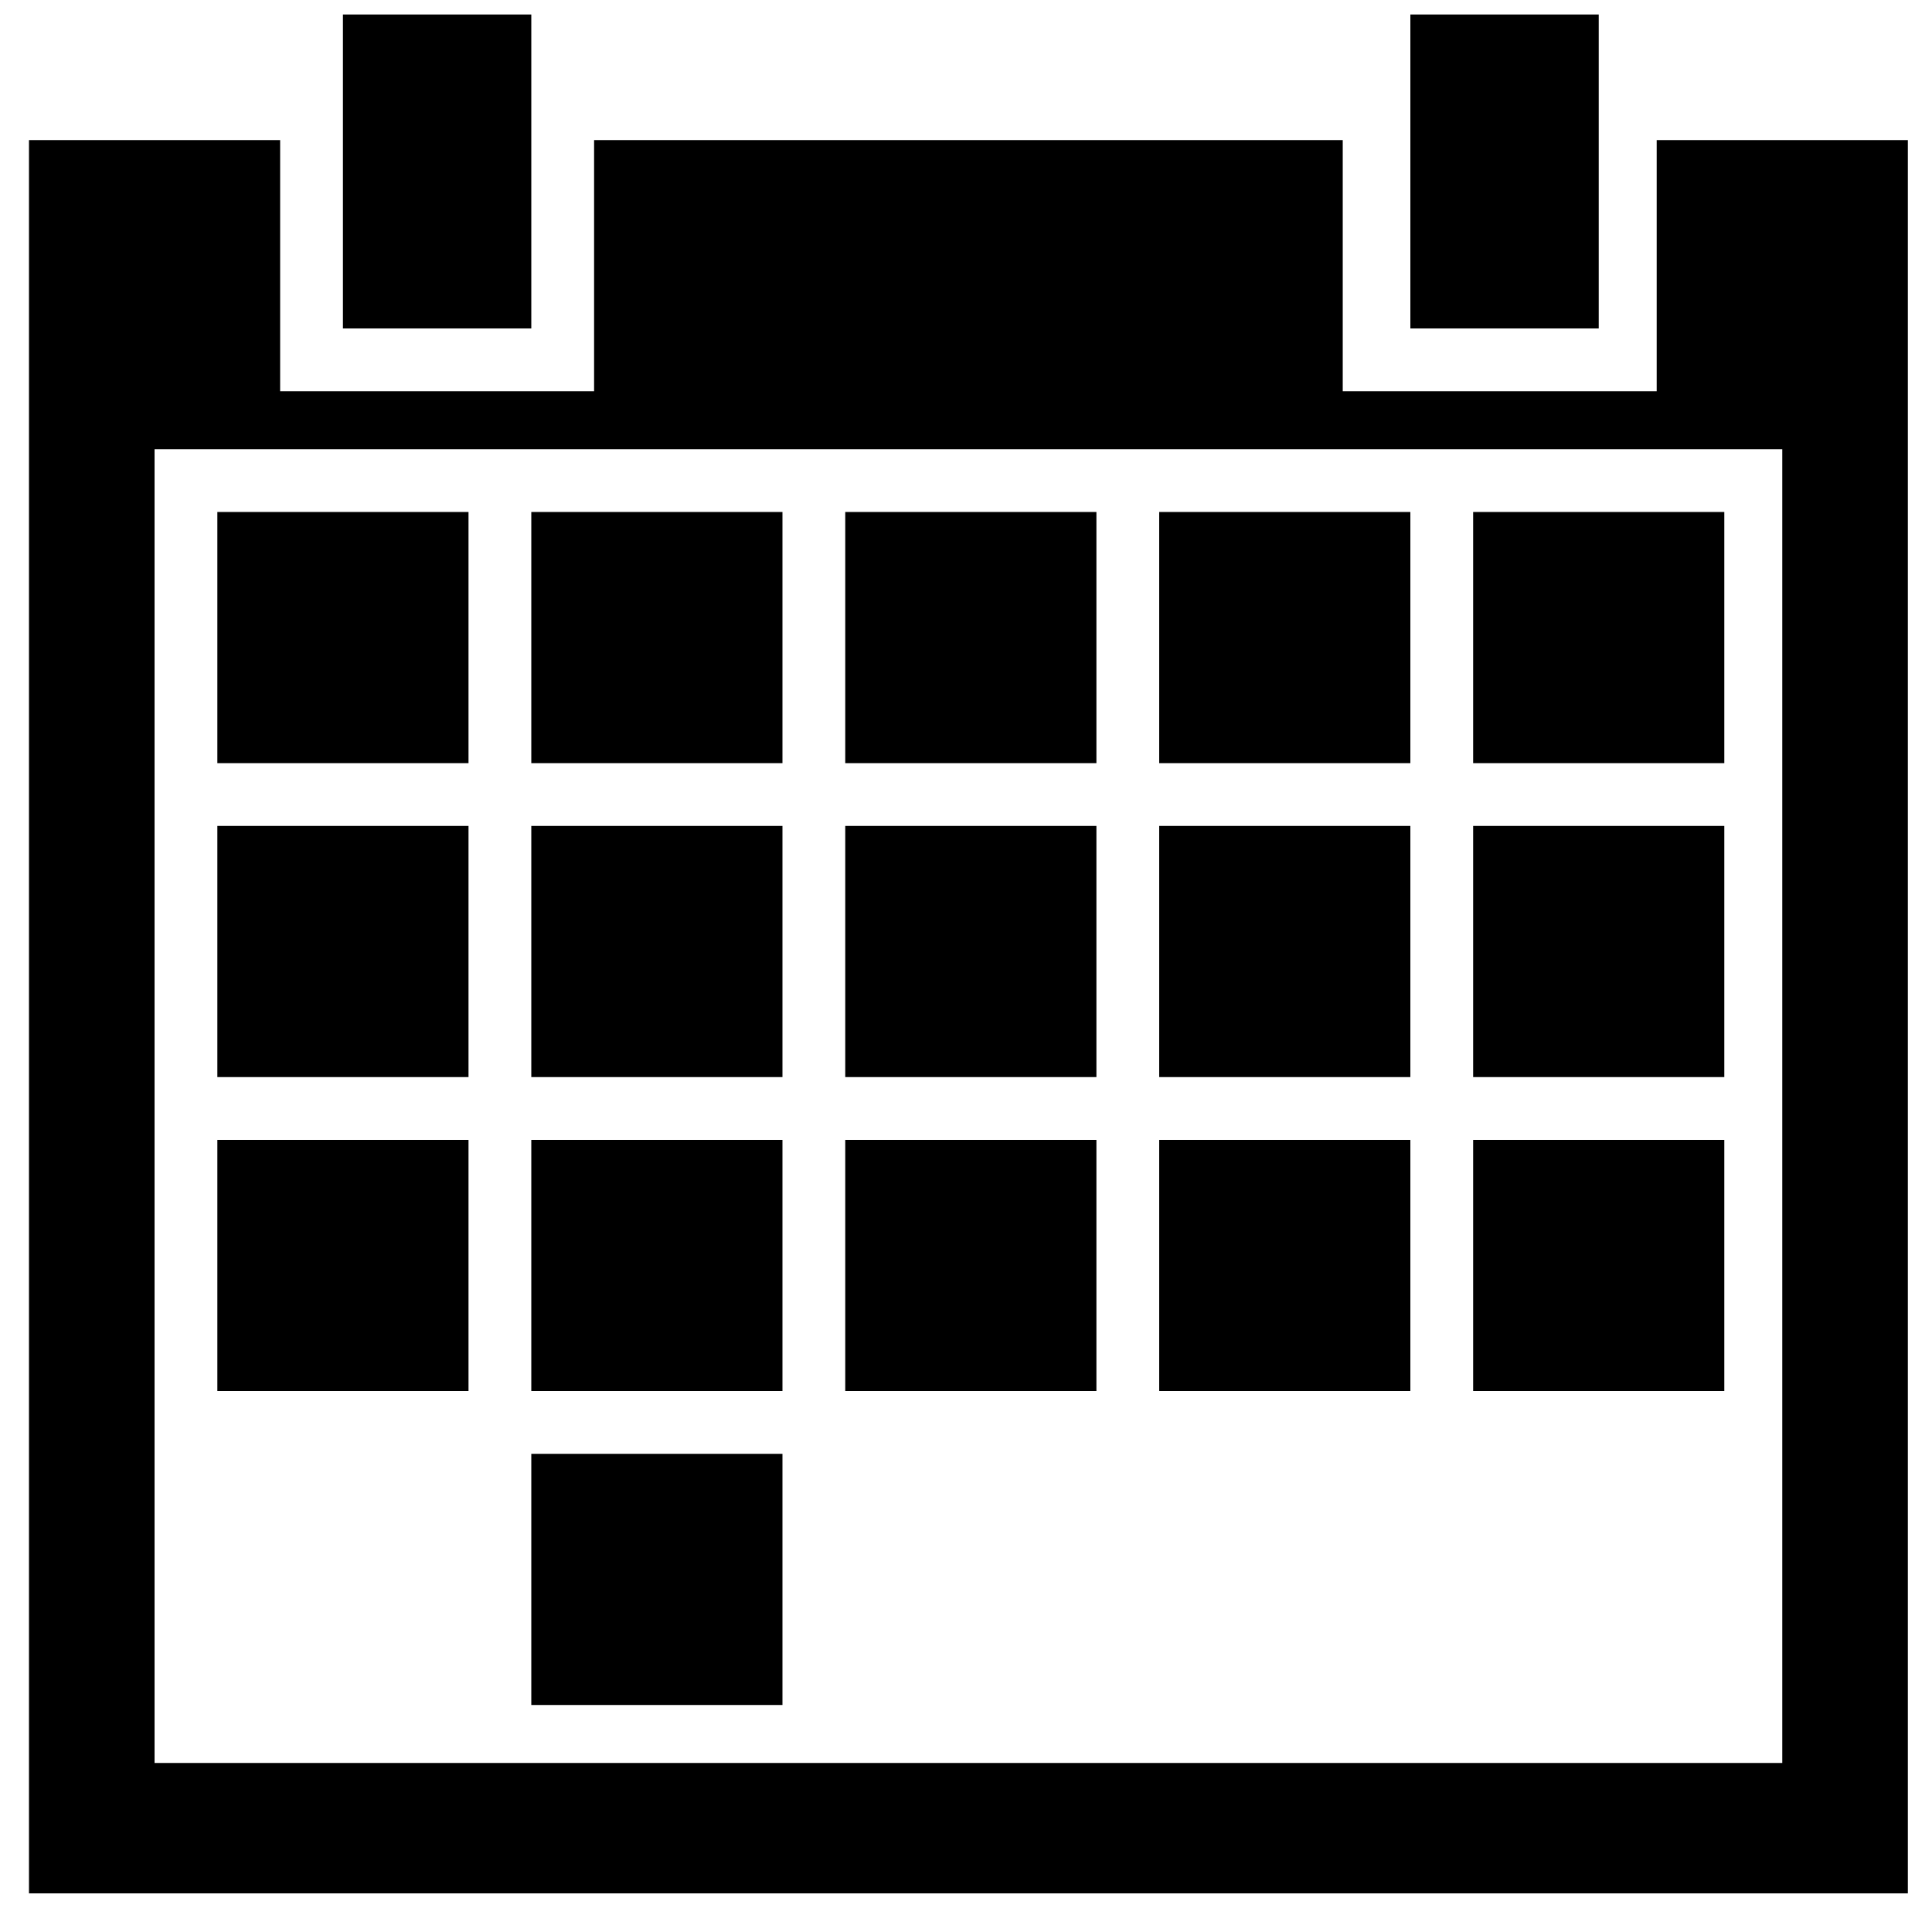 <?xml version="1.0" encoding="utf-8"?>
<svg version="1.1"  xmlns="http://www.w3.org/2000/svg" xmlns:xlink="http://www.w3.org/1999/xlink" x="0px" y="0px" width="40px" height="40px"
	 viewBox="0 0 40 40" enable-background="new 0 0 40 40" xml:space="preserve">
<g id="Lag_1">
	<g>
		<g>
			<g>
				<path d="M3.2,9.3h33.7v27.2H3.2V9.3z M0.6,2.9v36.3h38.9V2.9h-5.2c0,1.7,0,3.5,0,5.2h-6.5c0-1.7,0-3.5,0-5.2H12.3
					c0,1.7,0,3.5,0,5.2H5.8c0-1.7,0-3.5,0-5.2H0.6z"/>
			</g>
			<g>
				<rect x="7.1" y="0.3" width="3.9" height="6.5"/>
			</g>
			<g>
				<rect x="29.2" y="0.3" width="3.9" height="6.5"/>
			</g>
			<g>
				<rect x="4.5" y="10.6" width="5.2" height="5.2"/>
			</g>
			<g>
				<rect x="11" y="10.6" width="5.2" height="5.2"/>
			</g>
			<g>
				<rect x="17.5" y="10.6" width="5.2" height="5.2"/>
			</g>
			<g>
				<rect x="24" y="10.6" width="5.2" height="5.2"/>
			</g>
			<g>
				<rect x="30.5" y="10.6" width="5.2" height="5.2"/>
			</g>
			<g>
				<rect x="4.5" y="17.1" width="5.2" height="5.2"/>
			</g>
			<g>
				<rect x="11" y="17.1" width="5.2" height="5.2"/>
			</g>
			<g>
				<rect x="17.5" y="17.1" width="5.2" height="5.2"/>
			</g>
			<g>
				<rect x="24" y="17.1" width="5.2" height="5.2"/>
			</g>
			<g>
				<rect x="30.5" y="17.1" width="5.2" height="5.2"/>
			</g>
			<g>
				<rect x="4.5" y="23.6" width="5.2" height="5.2"/>
			</g>
			<g>
				<rect x="11" y="23.6" width="5.2" height="5.2"/>
			</g>
			<g>
				<rect x="17.5" y="23.6" width="5.2" height="5.2"/>
			</g>
			<g>
				<rect x="24" y="23.6" width="5.2" height="5.2"/>
			</g>
			<g>
				<rect x="30.5" y="23.6" width="5.2" height="5.2"/>
			</g>
			<g>
				<rect x="11" y="30.1" width="5.2" height="5.2"/>
			</g>
		</g>
	</g>
</g>
<g id="tekst">
</g>
</svg>
